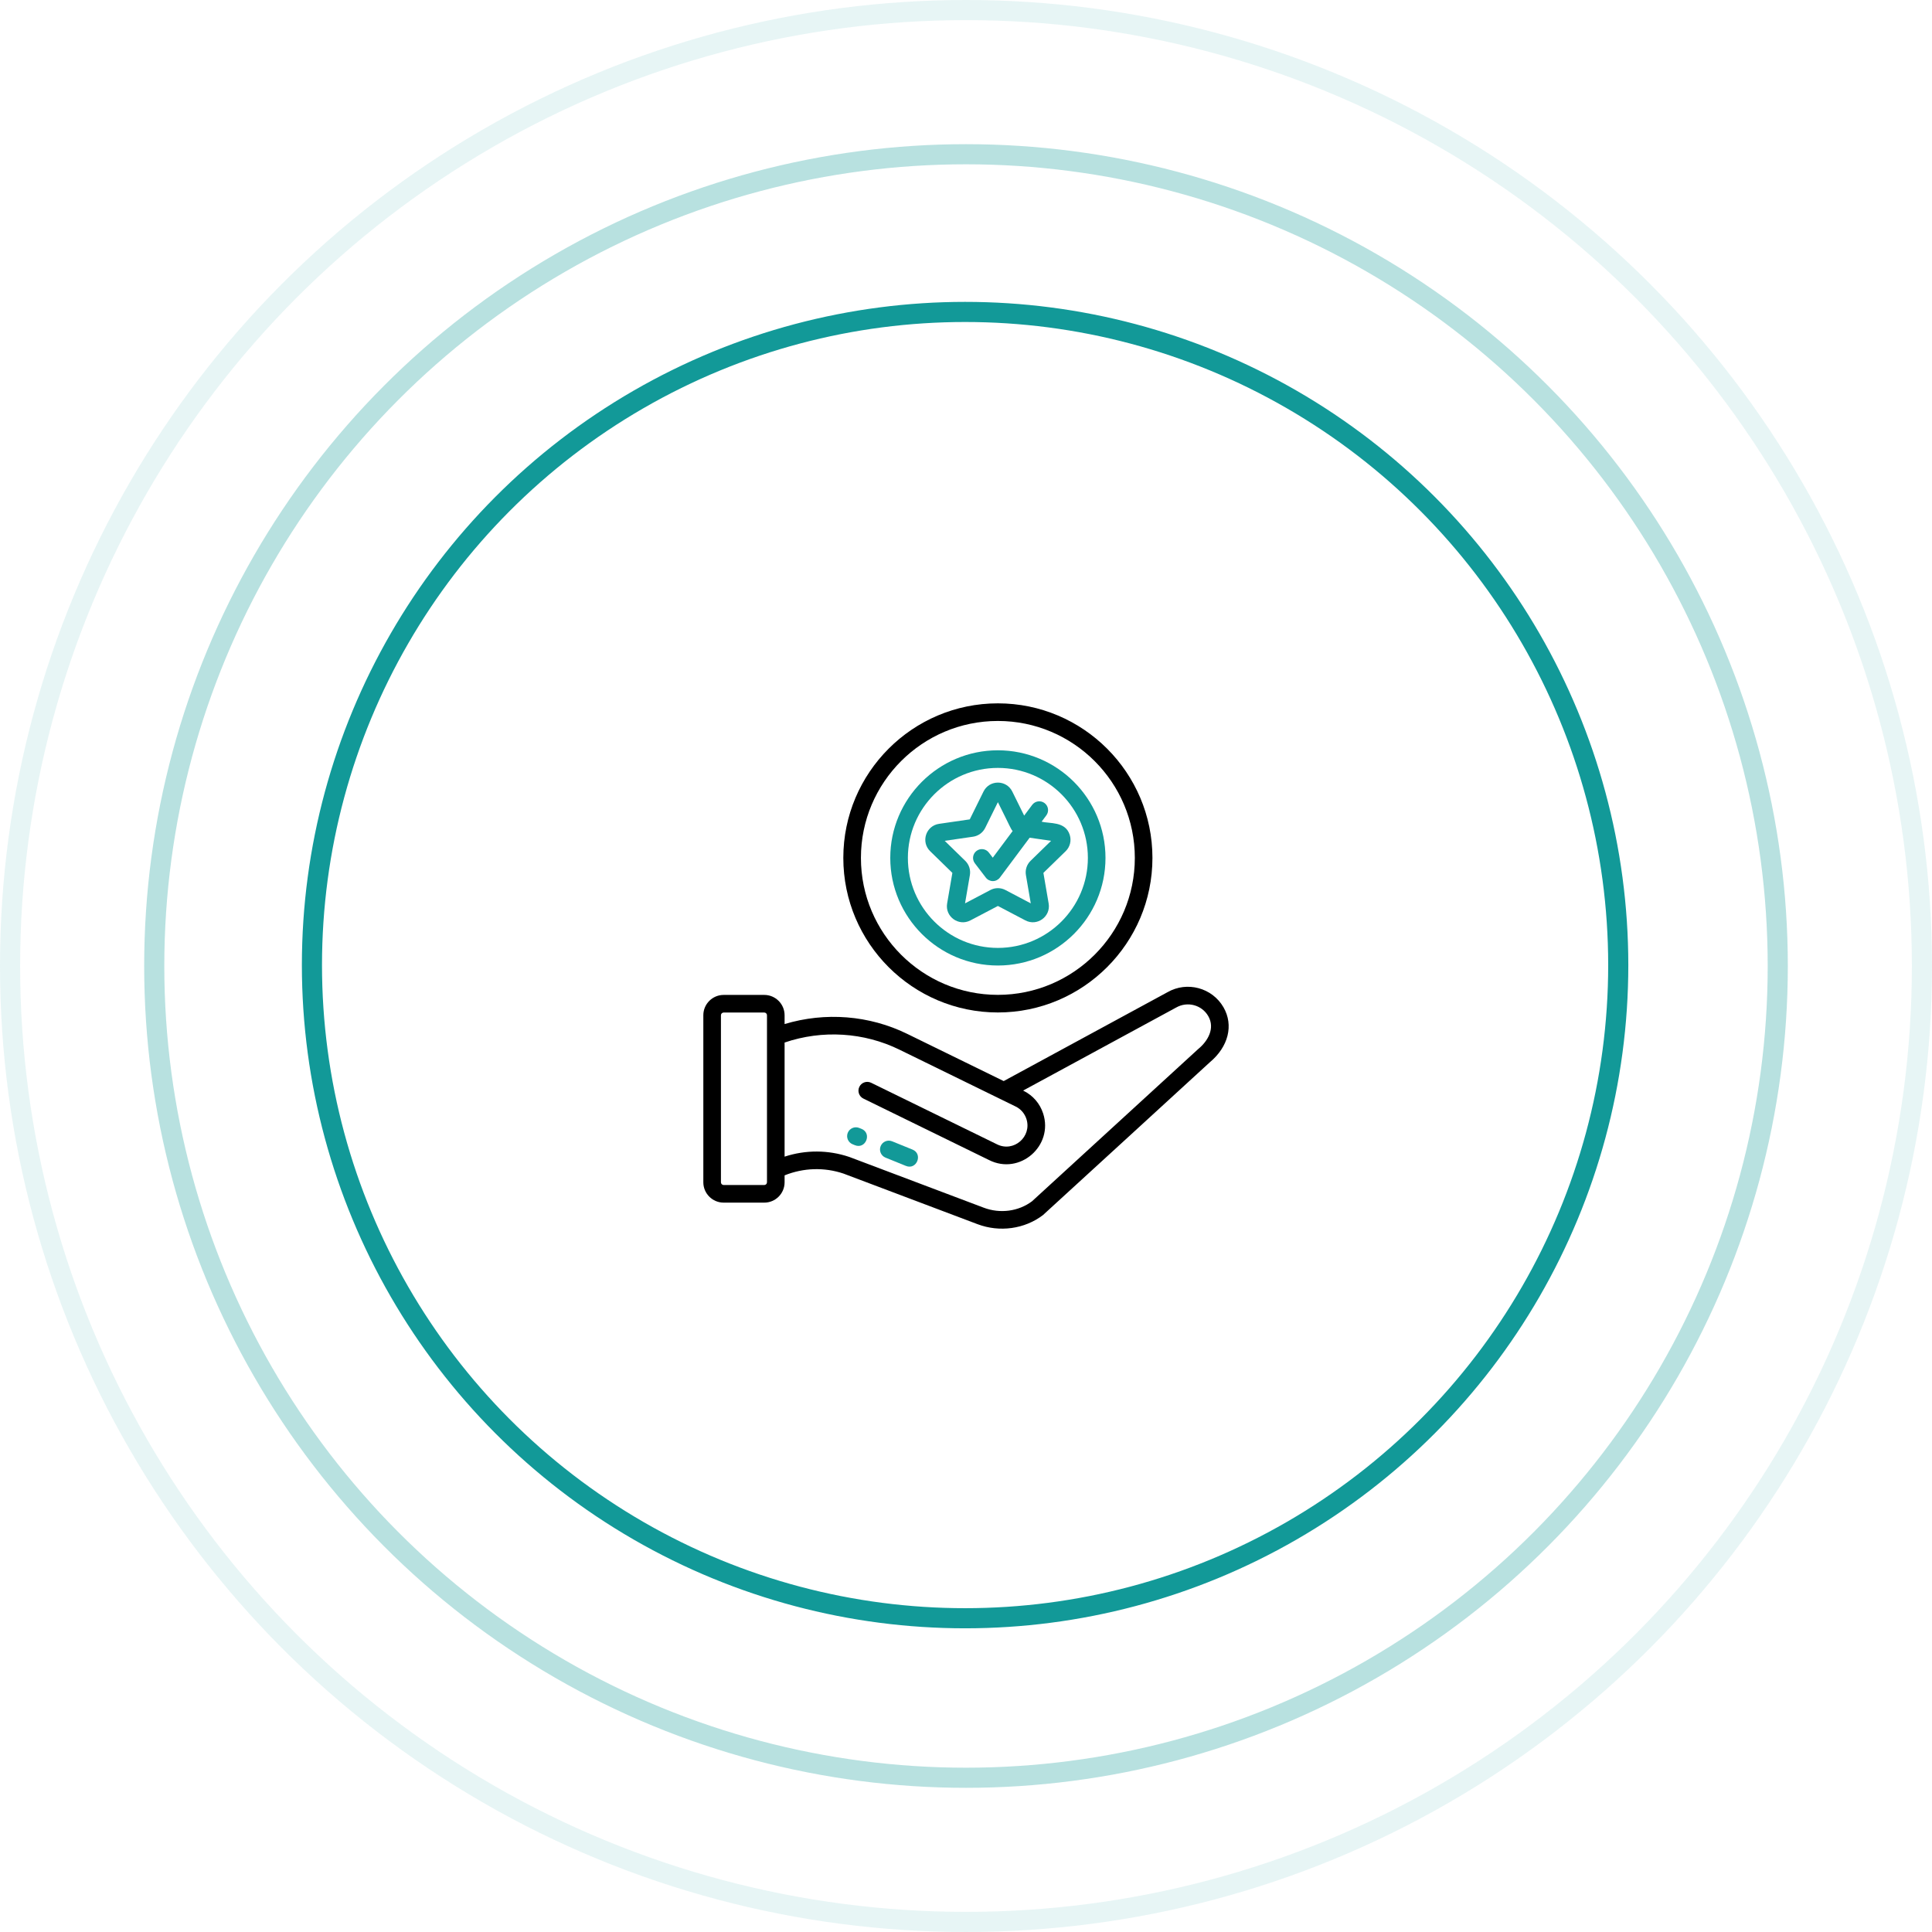 <svg width="96" height="96" viewBox="0 0 96 96" fill="none" xmlns="http://www.w3.org/2000/svg">
<circle cx="47.955" cy="47.955" r="32.455" stroke="#129998"/>
<circle opacity="0.3" cx="48" cy="48" r="40.336" stroke="#129998"/>
<circle opacity="0.1" cx="48" cy="48" r="47.5" stroke="#129998"/>
<path d="M42.695 56.047L42.809 56.093C43.34 56.309 43.02 57.123 42.479 56.904L42.366 56.858C42.142 56.767 42.034 56.512 42.125 56.288C42.216 56.064 42.471 55.956 42.695 56.047Z" fill="#129998"/>
<path d="M44.329 56.711L45.342 57.122C45.873 57.338 45.554 58.153 45.013 57.933L43.999 57.521C43.776 57.43 43.668 57.175 43.759 56.951C43.85 56.727 44.105 56.62 44.329 56.711Z" fill="#129998"/>
<path d="M35.959 49.437H37.976C38.533 49.437 38.986 49.89 38.986 50.447V50.885C41.004 50.277 43.195 50.446 45.088 51.377L49.873 53.718L58.014 49.301C58.988 48.744 60.236 49.081 60.796 50.054C61.307 50.943 61.039 52.014 60.114 52.785C59.793 53.08 51.864 60.346 51.824 60.377C50.912 61.073 49.666 61.242 48.574 60.829L41.911 58.314C40.952 57.992 39.924 58.026 38.986 58.403V58.748C38.986 59.305 38.533 59.758 37.976 59.758H35.959C35.401 59.758 34.948 59.304 34.948 58.748V50.447C34.948 49.89 35.401 49.437 35.959 49.437ZM38.986 57.473C40.03 57.132 41.148 57.133 42.198 57.487C42.203 57.489 42.208 57.49 42.212 57.492L48.883 60.01C49.692 60.316 50.608 60.195 51.279 59.692C51.649 59.354 59.461 52.197 59.528 52.135C59.534 52.129 59.54 52.124 59.547 52.119C60.014 51.732 60.388 51.1 60.038 50.49C59.718 49.935 59.005 49.742 58.44 50.065L50.838 54.19L50.872 54.207C51.331 54.438 51.672 54.835 51.832 55.324C52.36 56.935 50.671 58.412 49.145 57.642L42.902 54.588C42.685 54.482 42.595 54.22 42.701 54.003C42.807 53.786 43.069 53.696 43.286 53.802L49.535 56.858C50.373 57.281 51.288 56.471 51.001 55.596C50.913 55.33 50.728 55.114 50.483 54.99L44.703 52.162C42.929 51.29 40.862 51.164 38.986 51.803V57.473H38.986ZM35.823 58.748C35.823 58.822 35.884 58.883 35.959 58.883H37.976C38.05 58.883 38.111 58.822 38.111 58.748V50.447C38.111 50.372 38.05 50.312 37.976 50.312H35.959C35.884 50.312 35.823 50.372 35.823 50.447V58.748Z" fill="black"/>
<path d="M49.584 47.976C46.636 47.976 44.237 45.578 44.237 42.629C44.237 39.681 46.636 37.282 49.584 37.282C52.532 37.282 54.931 39.681 54.931 42.629C54.931 45.578 52.532 47.976 49.584 47.976ZM49.584 38.157C47.118 38.157 45.112 40.163 45.112 42.629C45.112 45.095 47.118 47.101 49.584 47.101C52.05 47.101 54.056 45.095 54.056 42.629C54.056 40.163 52.05 38.157 49.584 38.157Z" fill="#129998"/>
<path d="M47.062 44.894C46.951 45.545 47.635 46.042 48.219 45.734L49.585 45.017L50.95 45.734C51.535 46.042 52.219 45.545 52.107 44.894L51.846 43.373L52.951 42.297C53.17 42.083 53.248 41.77 53.153 41.479C52.932 40.798 52.155 40.937 51.758 40.827L51.991 40.516C52.136 40.322 52.096 40.048 51.902 39.903C51.709 39.759 51.435 39.799 51.29 39.992L50.89 40.527L50.3 39.331C50.008 38.739 49.162 38.739 48.87 39.331L48.187 40.714L46.661 40.936C46.007 41.031 45.746 41.836 46.219 42.296L47.323 43.373L47.062 44.894ZM46.942 41.78L48.353 41.575C48.613 41.537 48.837 41.374 48.954 41.138L49.585 39.859C50.243 41.175 50.211 41.165 50.318 41.294L49.33 42.618L49.135 42.363C48.988 42.172 48.714 42.135 48.522 42.282C48.33 42.429 48.293 42.703 48.44 42.895L48.987 43.61C49.07 43.718 49.199 43.781 49.335 43.781H49.337C49.474 43.78 49.603 43.715 49.685 43.605L51.163 41.625L52.228 41.78L51.207 42.775C51.019 42.959 50.933 43.222 50.977 43.481L51.218 44.887L49.956 44.223C49.724 44.101 49.446 44.101 49.214 44.223L47.952 44.887L48.193 43.481C48.237 43.222 48.151 42.959 47.963 42.775L46.942 41.78Z" fill="#129998"/>
<path d="M49.584 50.309C45.349 50.309 41.904 46.864 41.904 42.629C41.904 38.394 45.349 34.949 49.584 34.949C53.818 34.949 57.264 38.394 57.264 42.629C57.264 46.864 53.818 50.309 49.584 50.309ZM49.584 35.824C45.831 35.824 42.779 38.877 42.779 42.629C42.779 46.382 45.831 49.434 49.584 49.434C53.336 49.434 56.389 46.382 56.389 42.629C56.389 38.877 53.336 35.824 49.584 35.824Z" fill="black"/>
</svg>
